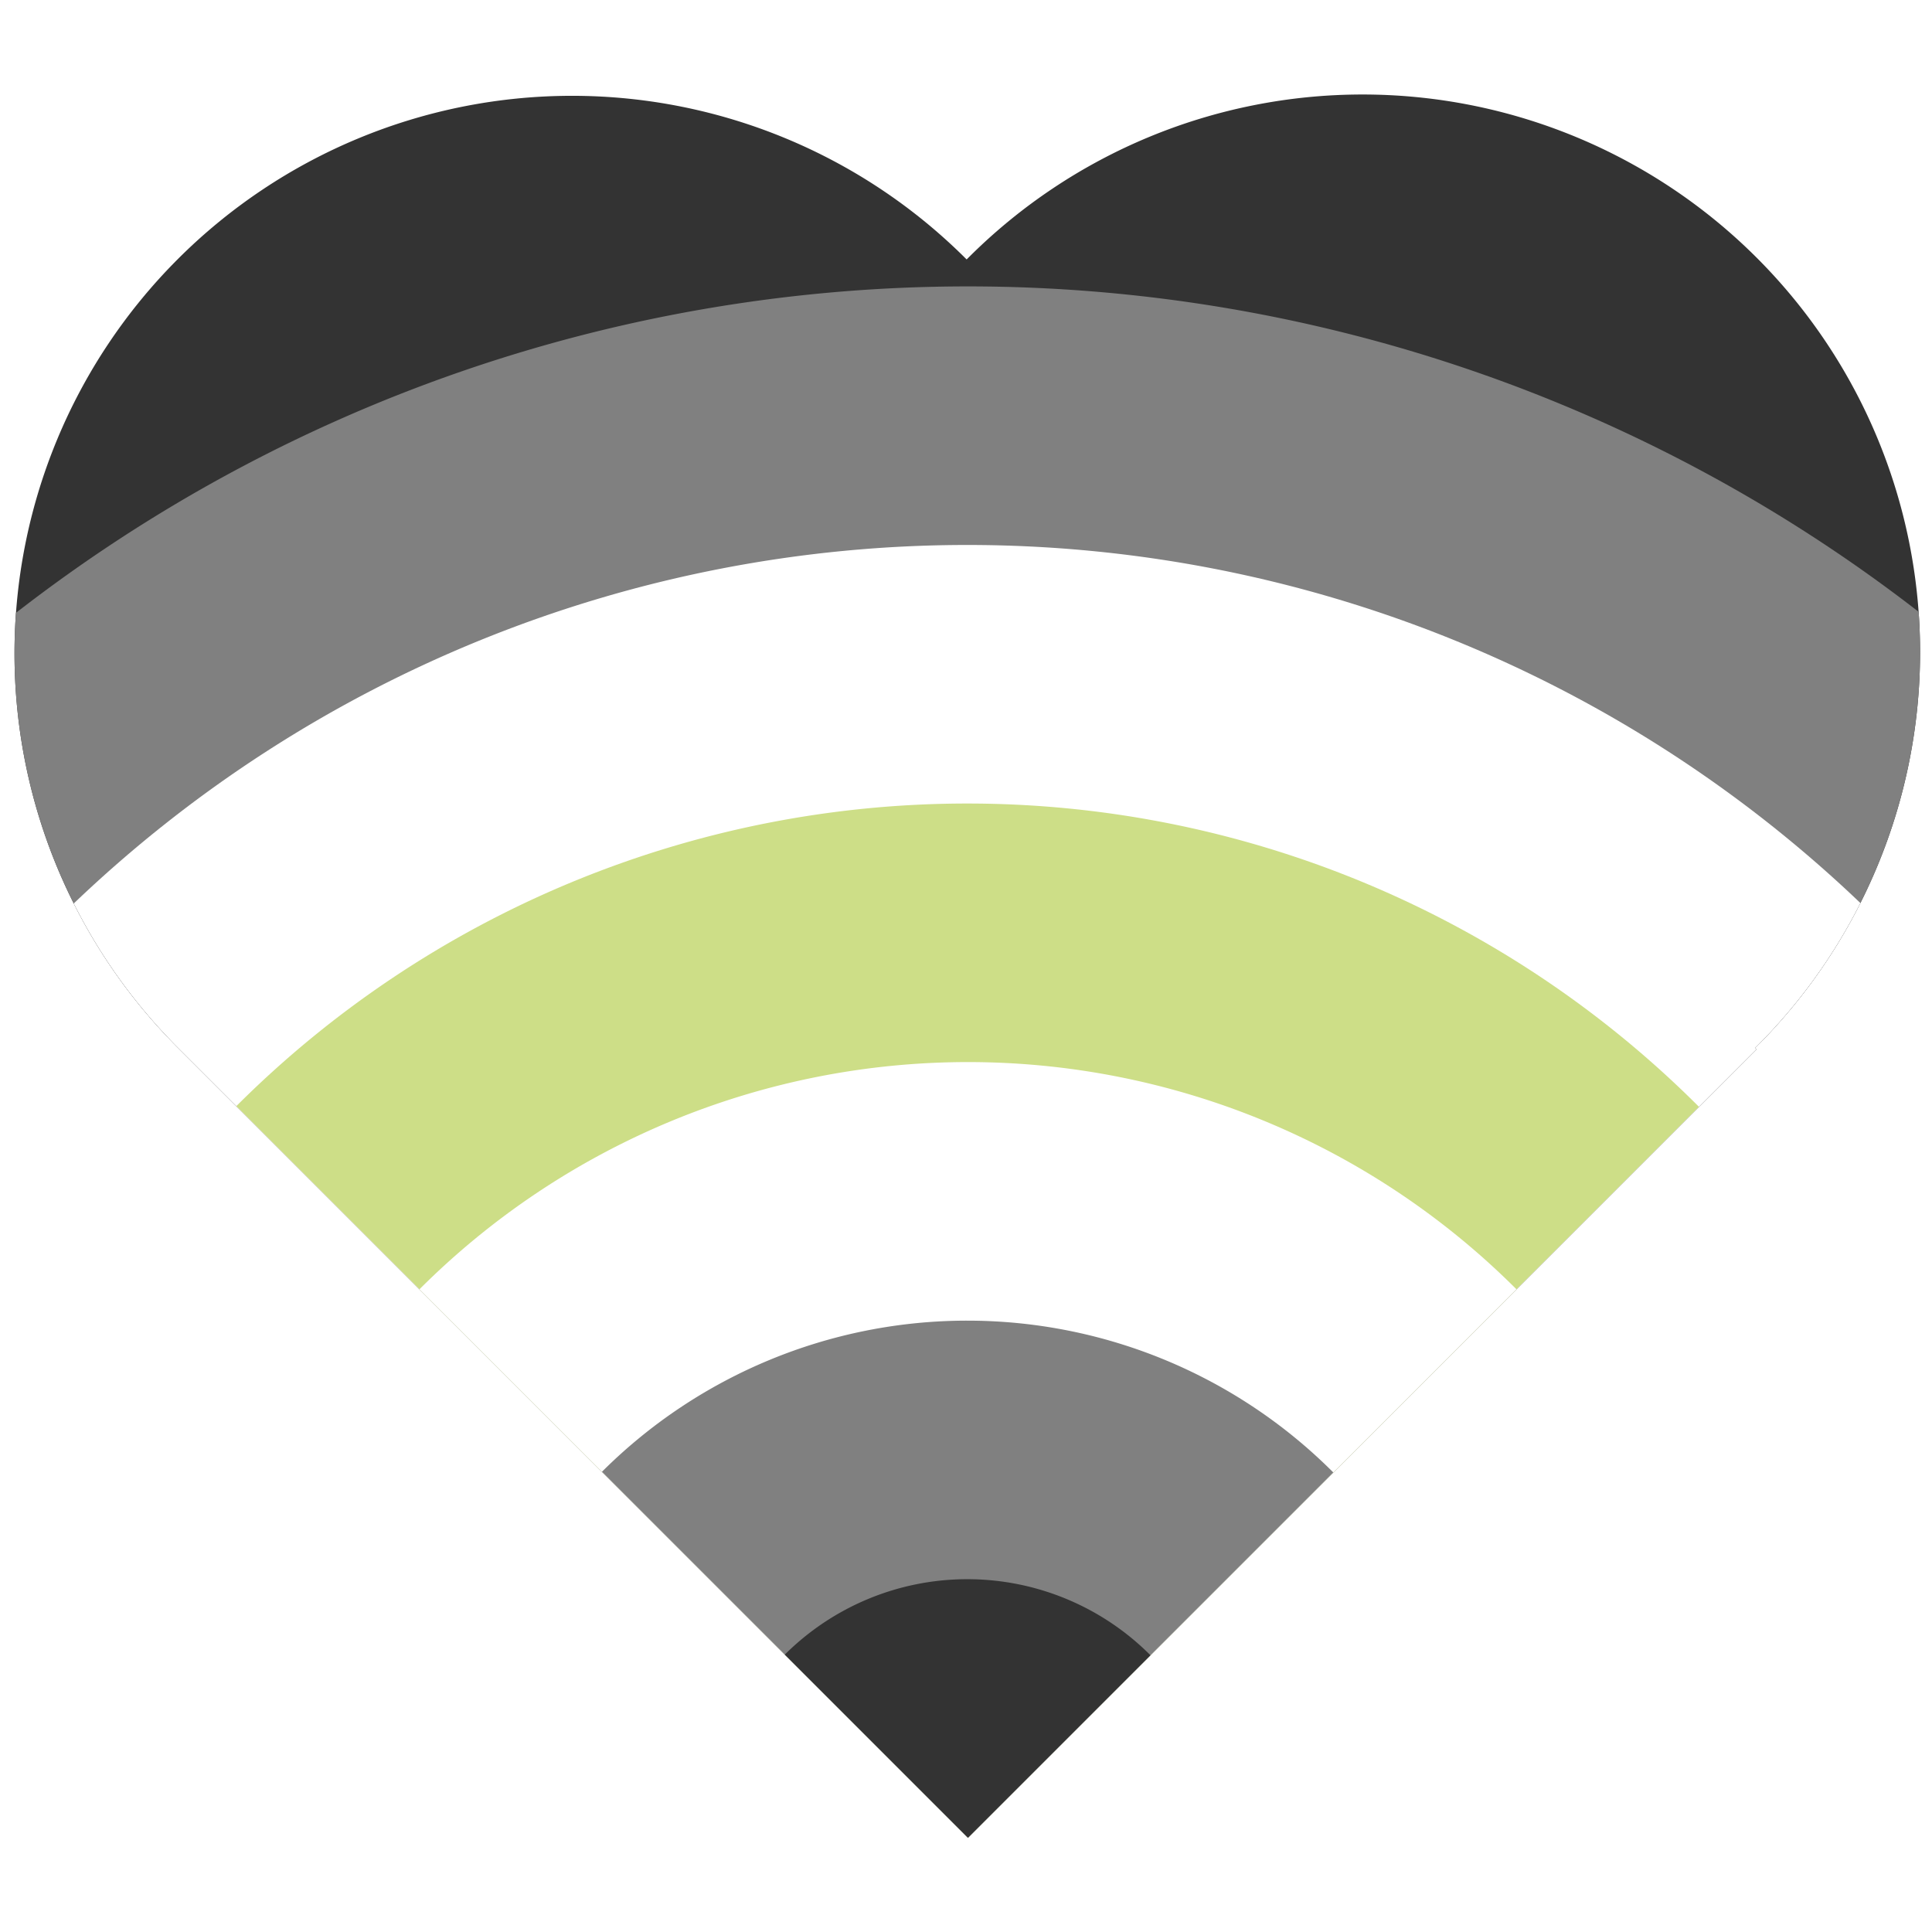 <?xml version="1.0" encoding="UTF-8" standalone="no"?>
<svg
   xmlns:dc="http://purl.org/dc/elements/1.1/"
   xmlns:cc="http://creativecommons.org/ns#"
   xmlns:rdf="http://www.w3.org/1999/02/22-rdf-syntax-ns#"
   xmlns:svg="http://www.w3.org/2000/svg"
   xmlns="http://www.w3.org/2000/svg"
   xmlns:sodipodi="http://sodipodi.sourceforge.net/DTD/sodipodi-0.dtd"
   xmlns:inkscape="http://www.inkscape.org/namespaces/inkscape"
   width="512"
   height="512"
   viewBox="0 0 135.467 135.467"
   version="1.1"
   id="svg8"
   inkscape:version="1.0.2 (e86c870879, 2021-01-15, custom)"
   sodipodi:docname="pride_heart_agender.svg"
   inkscape:export-filename="/home/andromeda/genderqueer_big.png"
   inkscape:export-xdpi="96"
   inkscape:export-ydpi="96">
  <defs
     id="defs2">
    <style
       id="style1361">.cls-1{fill:#ee3124;}.cls-2{fill:#f57f29;}.cls-3{fill:#fff000;}.cls-4{fill:#58b947;}.cls-5{fill:#0054a6;}.cls-6{fill:#9f248f;}.cls-7{fill:#603917;}.cls-8{fill:#7cc0ea;}.cls-9{fill:#f498c0;}.cls-10{fill:#fff;}</style>
    <style
       id="style1361-7">.cls-1{fill:#ee3124;}.cls-2{fill:#f57f29;}.cls-3{fill:#fff000;}.cls-4{fill:#58b947;}.cls-5{fill:#0054a6;}.cls-6{fill:#9f248f;}.cls-7{fill:#603917;}.cls-8{fill:#7cc0ea;}.cls-9{fill:#f498c0;}.cls-10{fill:#fff;}</style>
    <style
       id="style1361-6">.cls-1{fill:#ee3124;}.cls-2{fill:#f57f29;}.cls-3{fill:#fff000;}.cls-4{fill:#58b947;}.cls-5{fill:#0054a6;}.cls-6{fill:#9f248f;}.cls-7{fill:#603917;}.cls-8{fill:#7cc0ea;}.cls-9{fill:#f498c0;}.cls-10{fill:#fff;}</style>
  </defs>
  <sodipodi:namedview
     id="base"
     pagecolor="#ffffff"
     bordercolor="#666666"
     borderopacity="1.0"
     inkscape:pageopacity="0.0"
     inkscape:pageshadow="2"
     inkscape:zoom="1"
     inkscape:cx="29.698151"
     inkscape:cy="305.21234"
     inkscape:document-units="mm"
     inkscape:current-layer="layer1"
     inkscape:document-rotation="0"
     showgrid="false"
     units="px"
     inkscape:snap-bbox="true"
     inkscape:bbox-nodes="true"
     inkscape:bbox-paths="true"
     inkscape:snap-bbox-midpoints="true"
     inkscape:snap-bbox-edge-midpoints="true"
     inkscape:window-width="1920"
     inkscape:window-height="1024"
     inkscape:window-x="0"
     inkscape:window-y="28"
     inkscape:window-maximized="1"
     inkscape:snap-midpoints="true"
     inkscape:object-paths="true"
     inkscape:snap-intersection-paths="true"
     inkscape:snap-smooth-nodes="true"
     inkscape:snap-object-midpoints="true"
     inkscape:snap-nodes="false" />
  <g
     inkscape:groupmode="layer"
     id="layer3"
     inkscape:label="Layer 3"
     style="display:none">
    <circle
       style="fill:#ffccaa;fill-opacity:1;stroke:none;stroke-width:1.29"
       id="path1528"
       cx="24.464"
       cy="100.977"
       r="78.426" />
  </g>
  <g
     inkscape:groupmode="layer"
     id="layer4"
     inkscape:label="Layer 4" />
  <g
     inkscape:label="Layer 1"
     inkscape:groupmode="layer"
     id="layer1"
     style="display:inline">
    <path
       id="rect833-3-0-61"
       style="display:inline;fill:#333333;fill-opacity:1;stroke:none;stroke-width:0.328"
       d="m 12.468,18.168 a 39.094,39.094 0 0 0 0,55.287 39.094,39.094 0 0 0 0.116,0.116 l -2.91e-4,2.92e-4 55.287,55.287 55.287,-55.287 -0.093,-0.093 a 39.094,39.094 0 0 0 0.116,-0.115 39.094,39.094 0 0 0 10e-6,-55.287 39.094,39.094 0 0 0 -55.287,0 39.094,39.094 0 0 0 -0.115,0.116 39.094,39.094 0 0 0 -0.024,-0.024 39.094,39.094 0 0 0 -55.287,3.2e-5 z"
       inkscape:export-filename="/home/andromeda/rect833-5.png"
       inkscape:export-xdpi="96"
       inkscape:export-ydpi="96" />
    <path
       id="path1688-0-7-4-7-4-5"
       style="display:inline;fill:#808080;fill-opacity:1;stroke:none;stroke-width:1.436"
       d="M 67.871,20.082 A 108.776,108.776 0 0 0 1.12,42.972 39.094,39.094 0 0 0 12.468,73.455 a 39.094,39.094 0 0 0 0.116,0.116 l 55.287,55.288 55.288,-55.288 -0.093,-0.093 A 39.094,39.094 0 0 0 123.181,73.363 39.094,39.094 0 0 0 134.529,42.9 108.776,108.776 0 0 0 67.871,20.082 Z" />
    <path
       id="path1688-1-3-4-4-4-8-5"
       style="display:inline;fill:#ffffff;fill-opacity:1;stroke:none;stroke-width:1.197"
       d="M 67.825,38.212 A 90.646,90.646 0 0 0 5.172,63.349 39.094,39.094 0 0 0 12.468,73.455 a 39.094,39.094 0 0 0 0.116,0.116 l 55.287,55.288 55.288,-55.288 -0.093,-0.093 a 39.094,39.094 0 0 0 0.116,-0.115 39.094,39.094 0 0 0 7.264,-10.044 90.646,90.646 0 0 0 -62.621,-25.107 z" />
    <path
       id="path1688-1-3-2-4-4-1-8-47"
       style="display:inline;fill:#cdde87;fill-opacity:1;stroke:none;stroke-width:0.957"
       d="M 67.772,56.341 A 72.517,72.517 0 0 0 16.571,77.558 L 67.871,128.858 119.125,77.604 a 72.517,72.517 0 0 0 -51.3,-21.263 72.517,72.517 0 0 0 -0.053,0 z" />
    <path
       id="path1688-1-3-0-3-4-8-8-6"
       style="display:inline;fill:#ffffff;fill-opacity:1;stroke:none;stroke-width:0.718"
       d="M 67.871,74.47 A 54.388,54.388 0 0 0 29.413,90.4 L 67.871,128.858 106.329,90.4 A 54.388,54.388 0 0 0 67.871,74.47 Z" />
    <path
       id="path1688-1-3-2-6-0-7-5-9-5"
       style="display:inline;fill:#808080;fill-opacity:1;stroke:none;stroke-width:0.479"
       d="M 67.825,92.6 A 36.259,36.259 0 0 0 42.209,103.196 L 67.871,128.858 93.486,103.243 A 36.259,36.259 0 0 0 67.825,92.6 Z" />
    <path
       id="path1688-1-3-0-1-7-6-9-7-6"
       style="display:inline;fill:#333333;fill-opacity:1;stroke:none;stroke-width:0.239"
       d="m 67.825,110.729 a 18.129,18.129 0 0 0 -12.796,5.287 l 12.842,12.842 12.796,-12.796 a 18.129,18.129 0 0 0 -12.842,-5.333 z" />
  </g>
  <g
     inkscape:groupmode="layer"
     id="layer2"
     inkscape:label="Layer 2" />
</svg>
